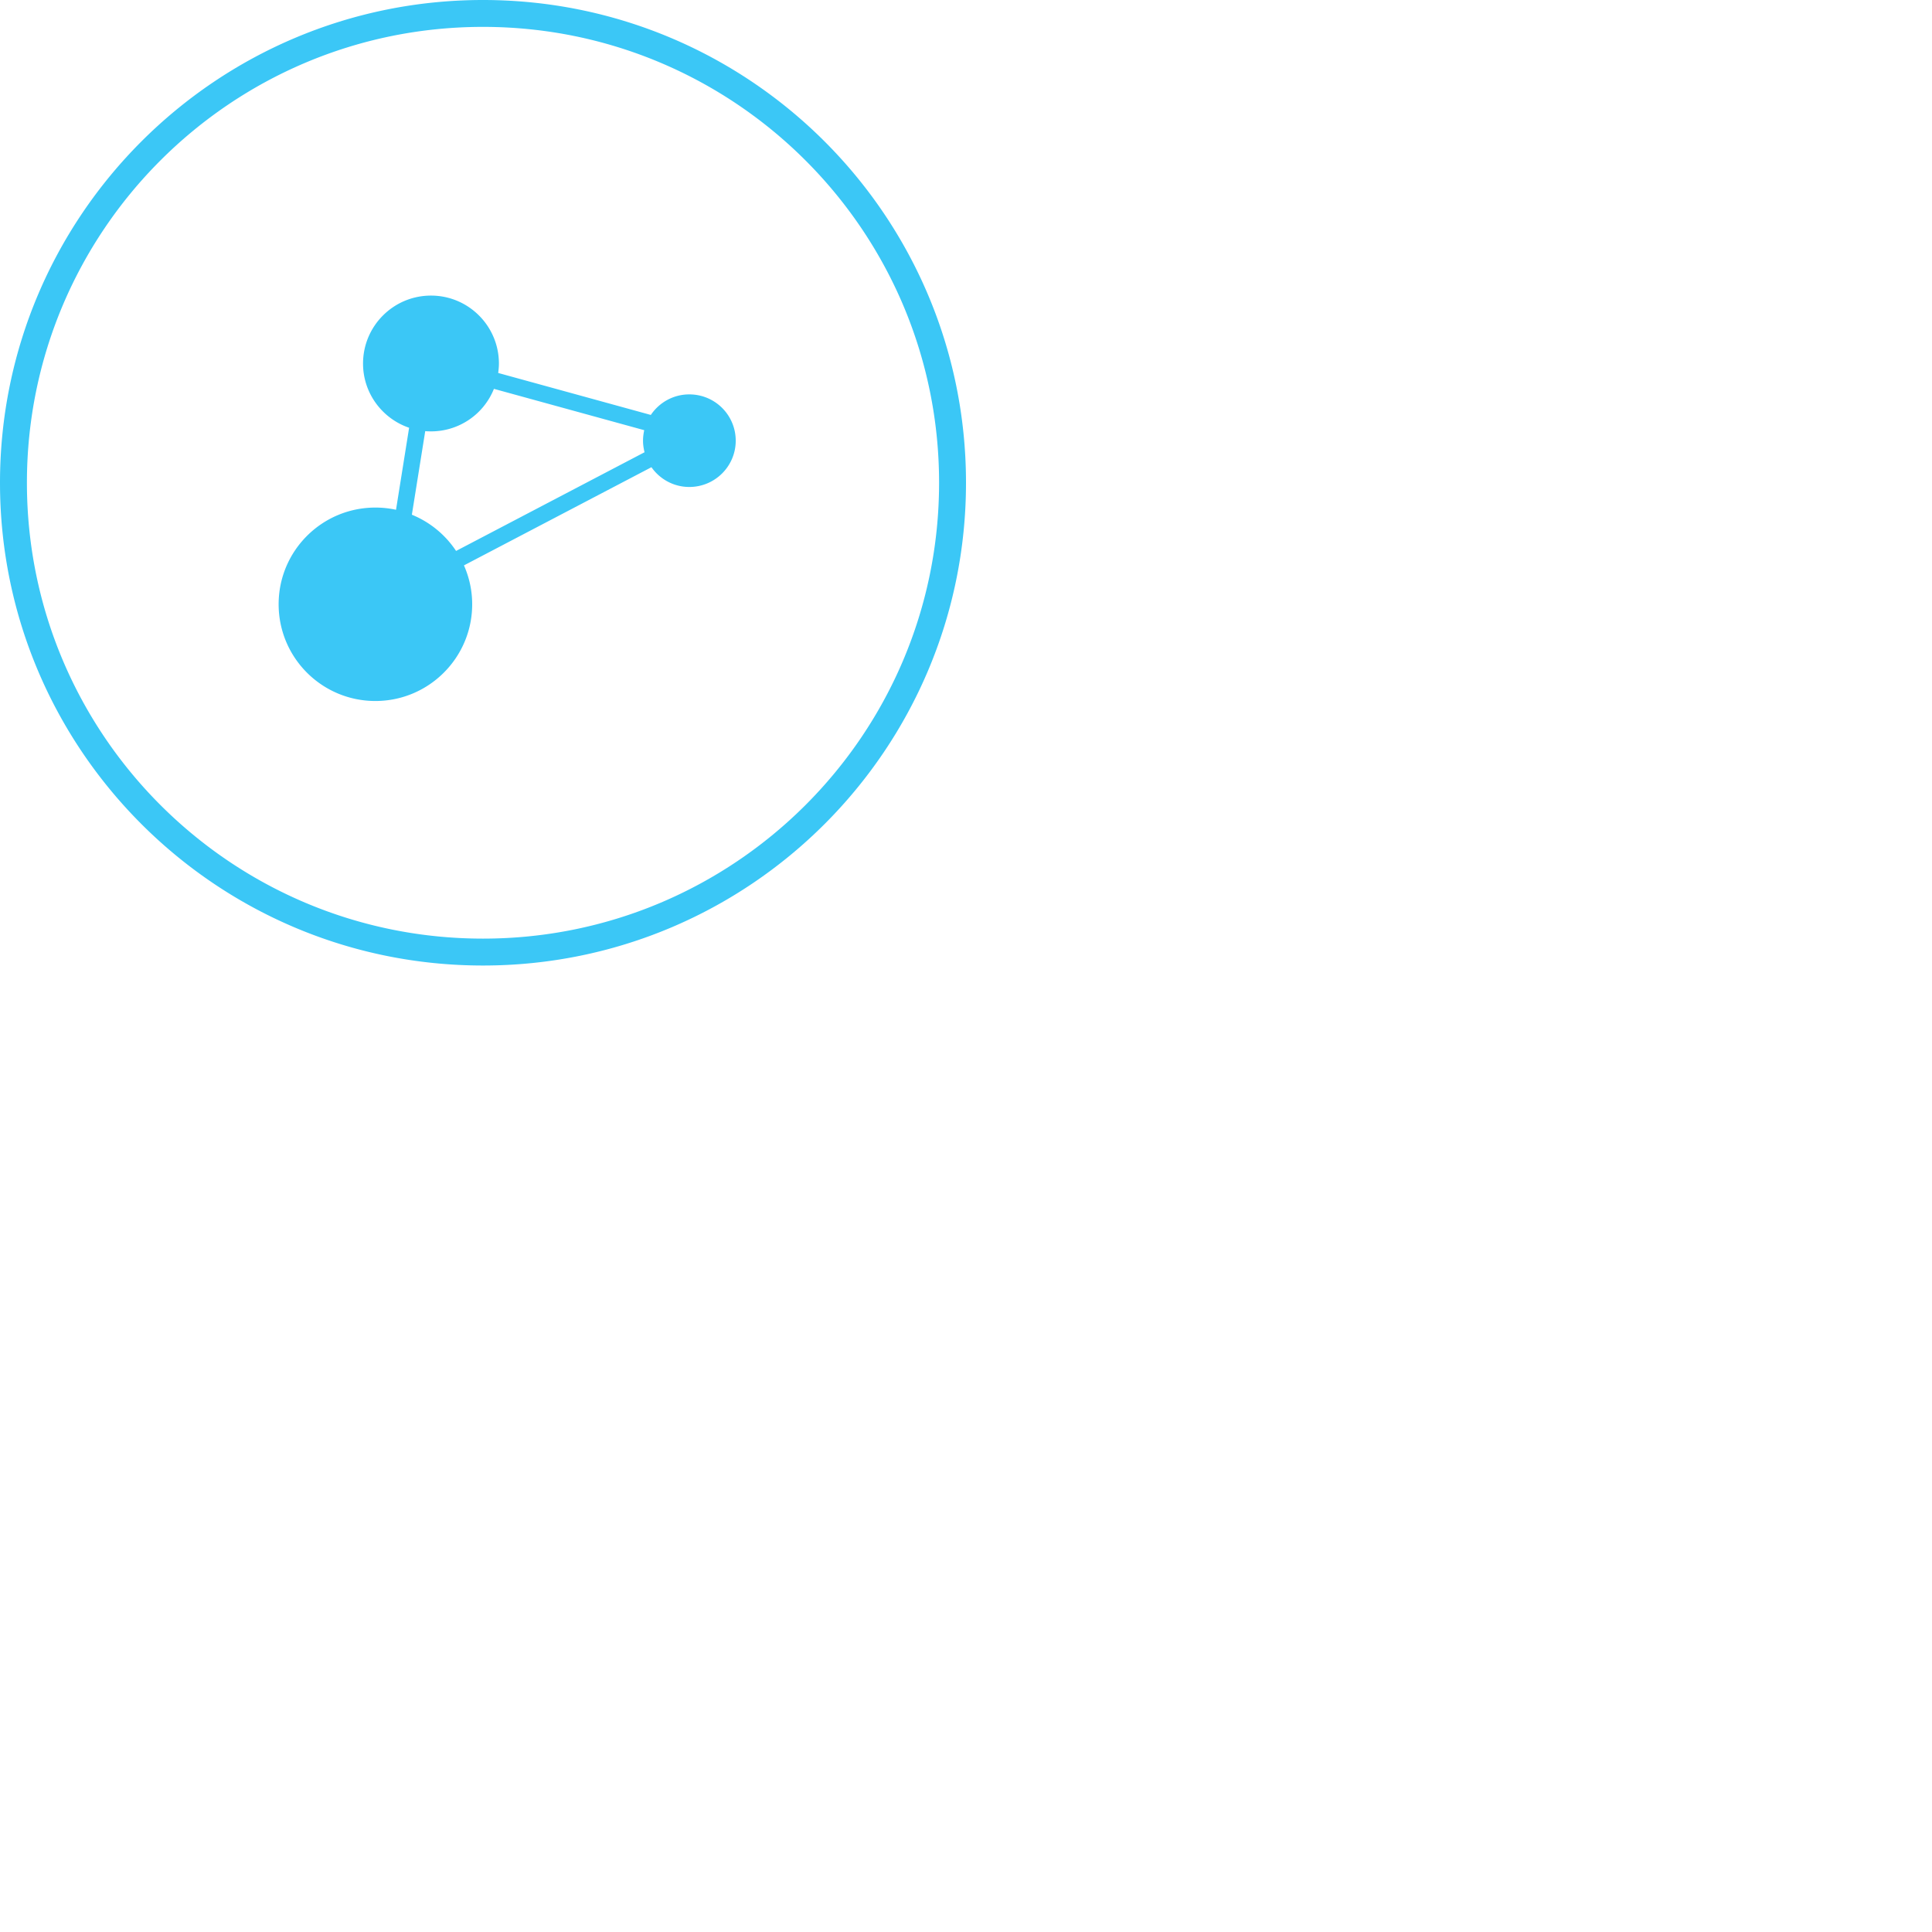<svg xmlns="http://www.w3.org/2000/svg" version="1.1" viewBox="0 0 512 512" fill="currentColor"><path d="M127.997 0C57.311 0 0 57.275 0 127.936c0 70.651 57.31 127.937 127.997 127.937S256 198.587 256 127.936C256.005 57.275 198.69 0 127.997 0zm0 248.744c-66.763 0-120.863-54.106-120.863-120.808c0-66.722 54.1-120.812 120.863-120.812c66.738 0 120.87 54.09 120.87 120.812c0 66.702-54.132 120.808-120.87 120.808zm54.672-144.227c-4.235 0-7.985 2.16-10.192 5.447L132.028 98.84c.102-.83.189-1.666.189-2.492c0-9.951-8.067-18.013-17.998-18.013c-9.947 0-18.008 8.062-18.008 18.013c0 7.878 5.106 14.594 12.209 17.01l-3.47 21.738a25.68 25.68 0 0 0-5.468-.586c-14.17 0-25.641 11.475-25.641 25.62c0 14.166 11.47 25.642 25.641 25.642c14.15 0 25.652-11.476 25.652-25.641c0-3.664-.785-7.134-2.181-10.299l49.687-26.018c2.212 3.16 5.89 5.238 10.029 5.238c6.807 0 12.306-5.498 12.306-12.27c-.006-6.782-5.494-12.265-12.306-12.265zm-61.805 41.488a25.697 25.697 0 0 0-11.715-9.6l3.541-22.145c.505.04.994.06 1.529.06a17.946 17.946 0 0 0 16.678-11.27L170.724 114c-.183.886-.316 1.809-.316 2.772c0 1.06.153 2.084.403 3.078l-49.947 26.155z" fill="#3BC7F6"/></svg>